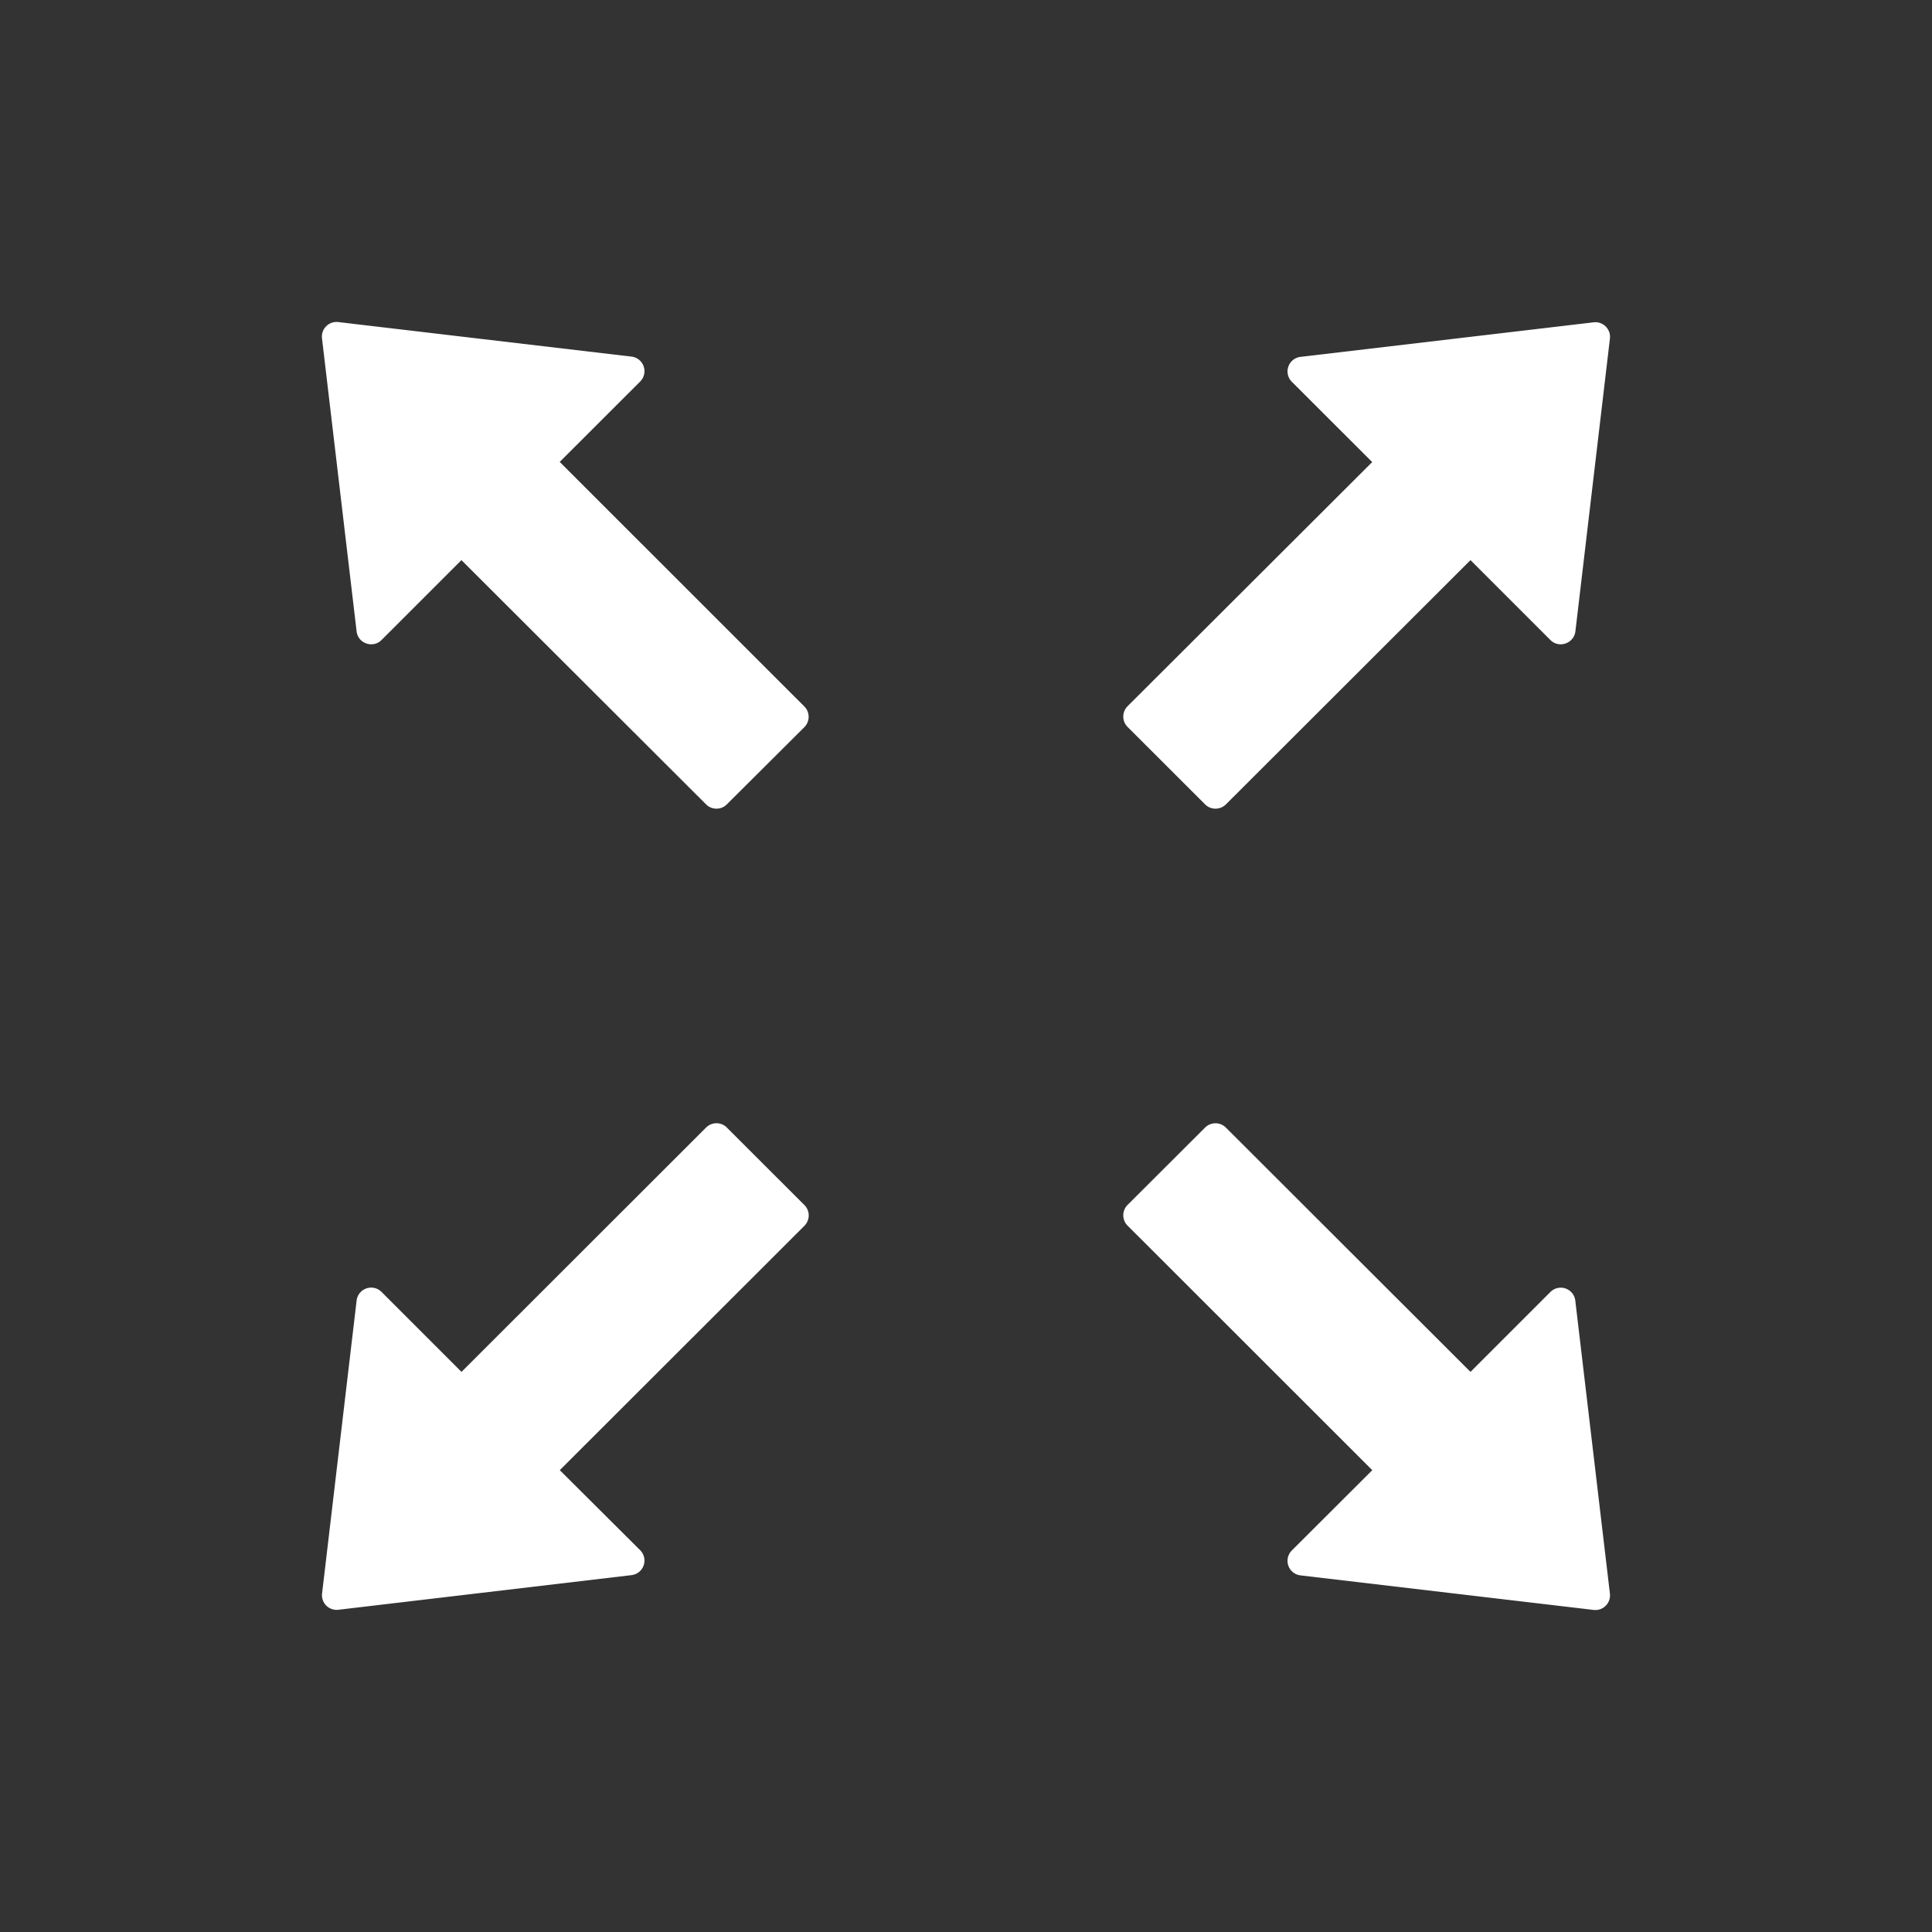 <?xml version="1.0" standalone="no"?><!DOCTYPE svg PUBLIC "-//W3C//DTD SVG 1.1//EN" "http://www.w3.org/Graphics/SVG/1.1/DTD/svg11.dtd"><svg class="icon" width="200px" height="200.00px" viewBox="0 0 1024 1024" version="1.1" xmlns="http://www.w3.org/2000/svg"><rect x="0" y="0" width="1024" height="1024" fill="#333333" stroke="none"/><path fill="#ffffff" d="M296.704 244.779l42.581-42.539a7.765 7.765 0 0 0-4.565-13.227l-155.349-18.304A7.765 7.765 0 0 0 170.667 179.371l18.347 155.307c0.768 6.4 8.619 9.088 13.184 4.565l42.368-42.368 129.707 129.493c2.987 2.987 7.936 2.987 10.923 0l41.131-40.96a7.765 7.765 0 0 0 0-10.965l-129.707-129.664z m342.059 181.589c2.987 2.987 7.936 2.987 10.965 0l129.664-129.493 42.368 42.368c4.565 4.523 12.373 1.835 13.227-4.565l18.304-155.221a7.765 7.765 0 0 0-8.661-8.619l-155.307 18.304a7.765 7.765 0 0 0-4.608 13.227l42.581 42.539-129.664 129.408a7.765 7.765 0 0 0 0 10.965l41.131 41.088z m196.181 262.955a7.765 7.765 0 0 0-13.184-4.565l-42.368 42.368-129.707-129.536a7.808 7.808 0 0 0-10.923 0l-41.131 41.045a7.765 7.765 0 0 0 0 10.965l129.707 129.621-42.624 42.539a7.765 7.765 0 0 0 4.565 13.227l155.349 18.304a7.765 7.765 0 0 0 8.661-8.619l-18.347-155.307z m-449.707-91.733a7.808 7.808 0 0 0-10.965 0l-129.664 129.536-42.368-42.368a7.765 7.765 0 0 0-13.227 4.565l-18.304 155.221a7.765 7.765 0 0 0 8.661 8.661l155.307-18.347a7.765 7.765 0 0 0 4.608-13.227l-42.581-42.411 129.664-129.536a7.765 7.765 0 0 0 0-10.965l-41.131-41.088z" /></svg>